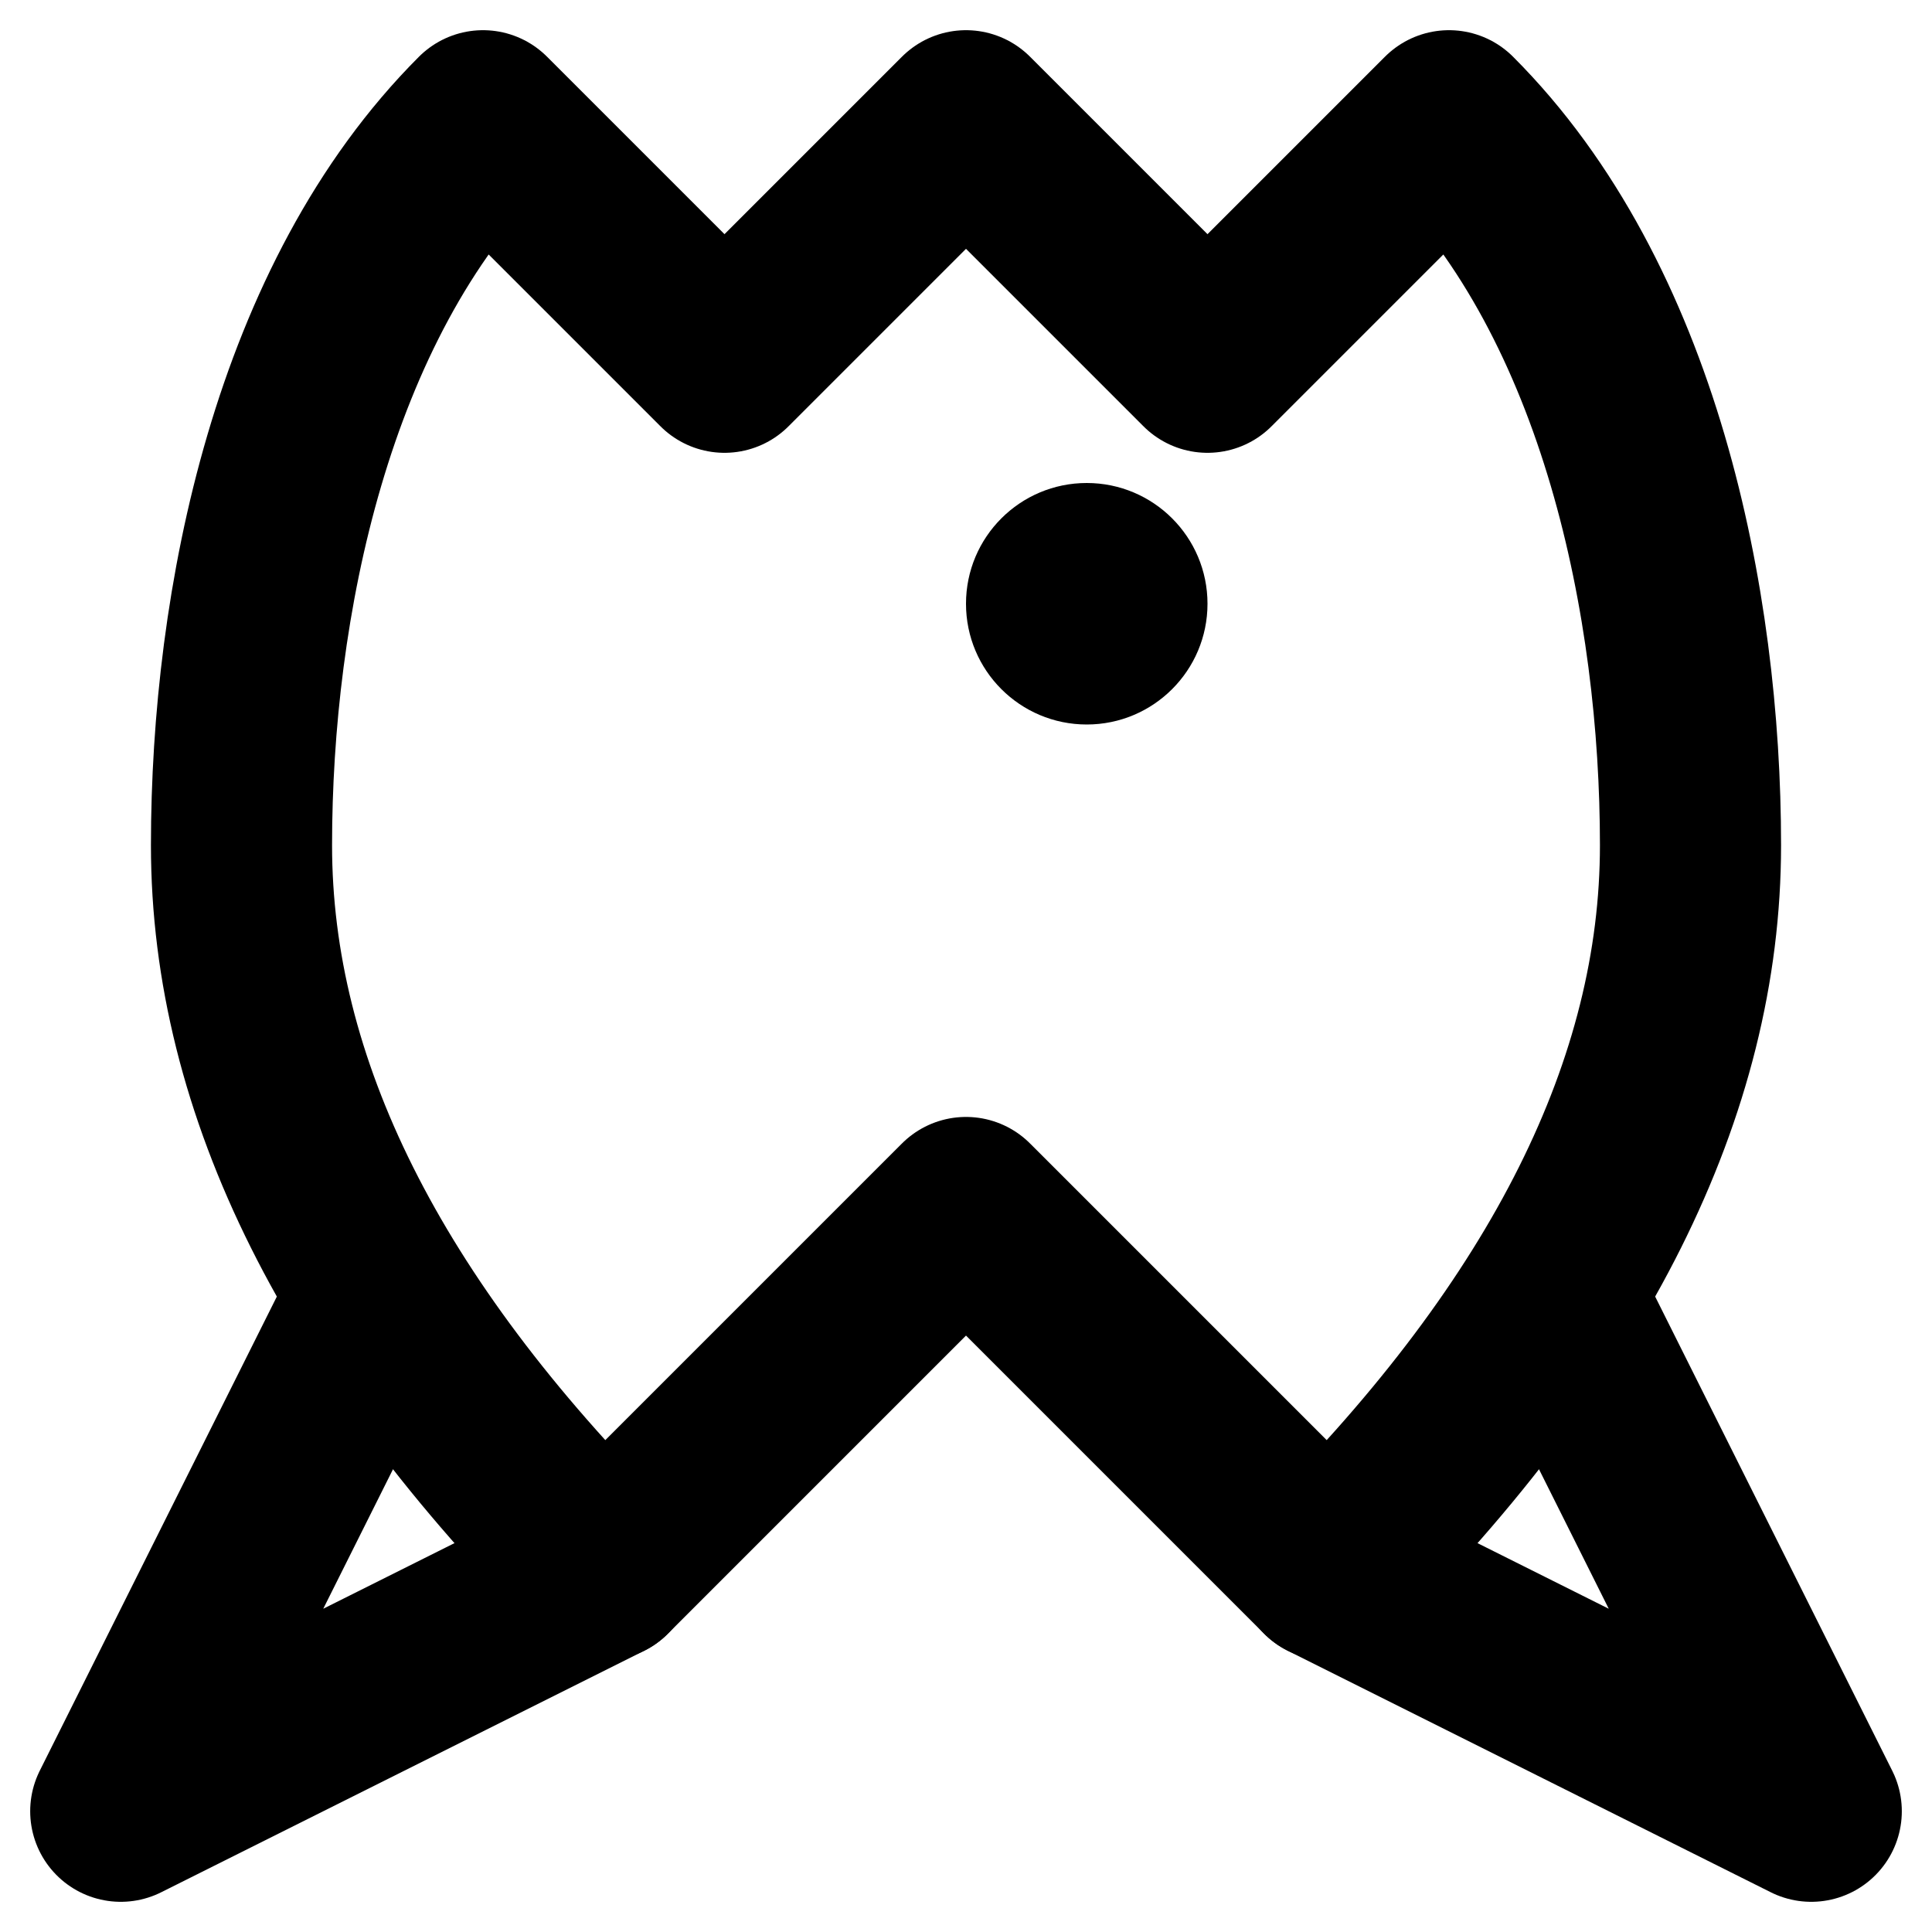 <svg width="16" height="16" viewBox="0 0 16 16" fill="none" xmlns="http://www.w3.org/2000/svg">
  <path d="M8 1L10 3L12 1C13.5 2.5 14 5 14 7C14 9 13 11 11 13L8 10L5 13C3 11 2 9 2 7C2 5 2.5 2.5 4 1L6 3L8 1Z" stroke="currentColor" stroke-width="1.5" fill="none" stroke-linejoin="round"/>
  <circle cx="9" cy="5" r="1" fill="currentColor"/>
  <path d="M3 11L1 15L5 13" stroke="currentColor" stroke-width="1.5" stroke-linecap="round" stroke-linejoin="round"/>
  <path d="M13 11L15 15L11 13" stroke="currentColor" stroke-width="1.5" stroke-linecap="round" stroke-linejoin="round"/>
</svg> 